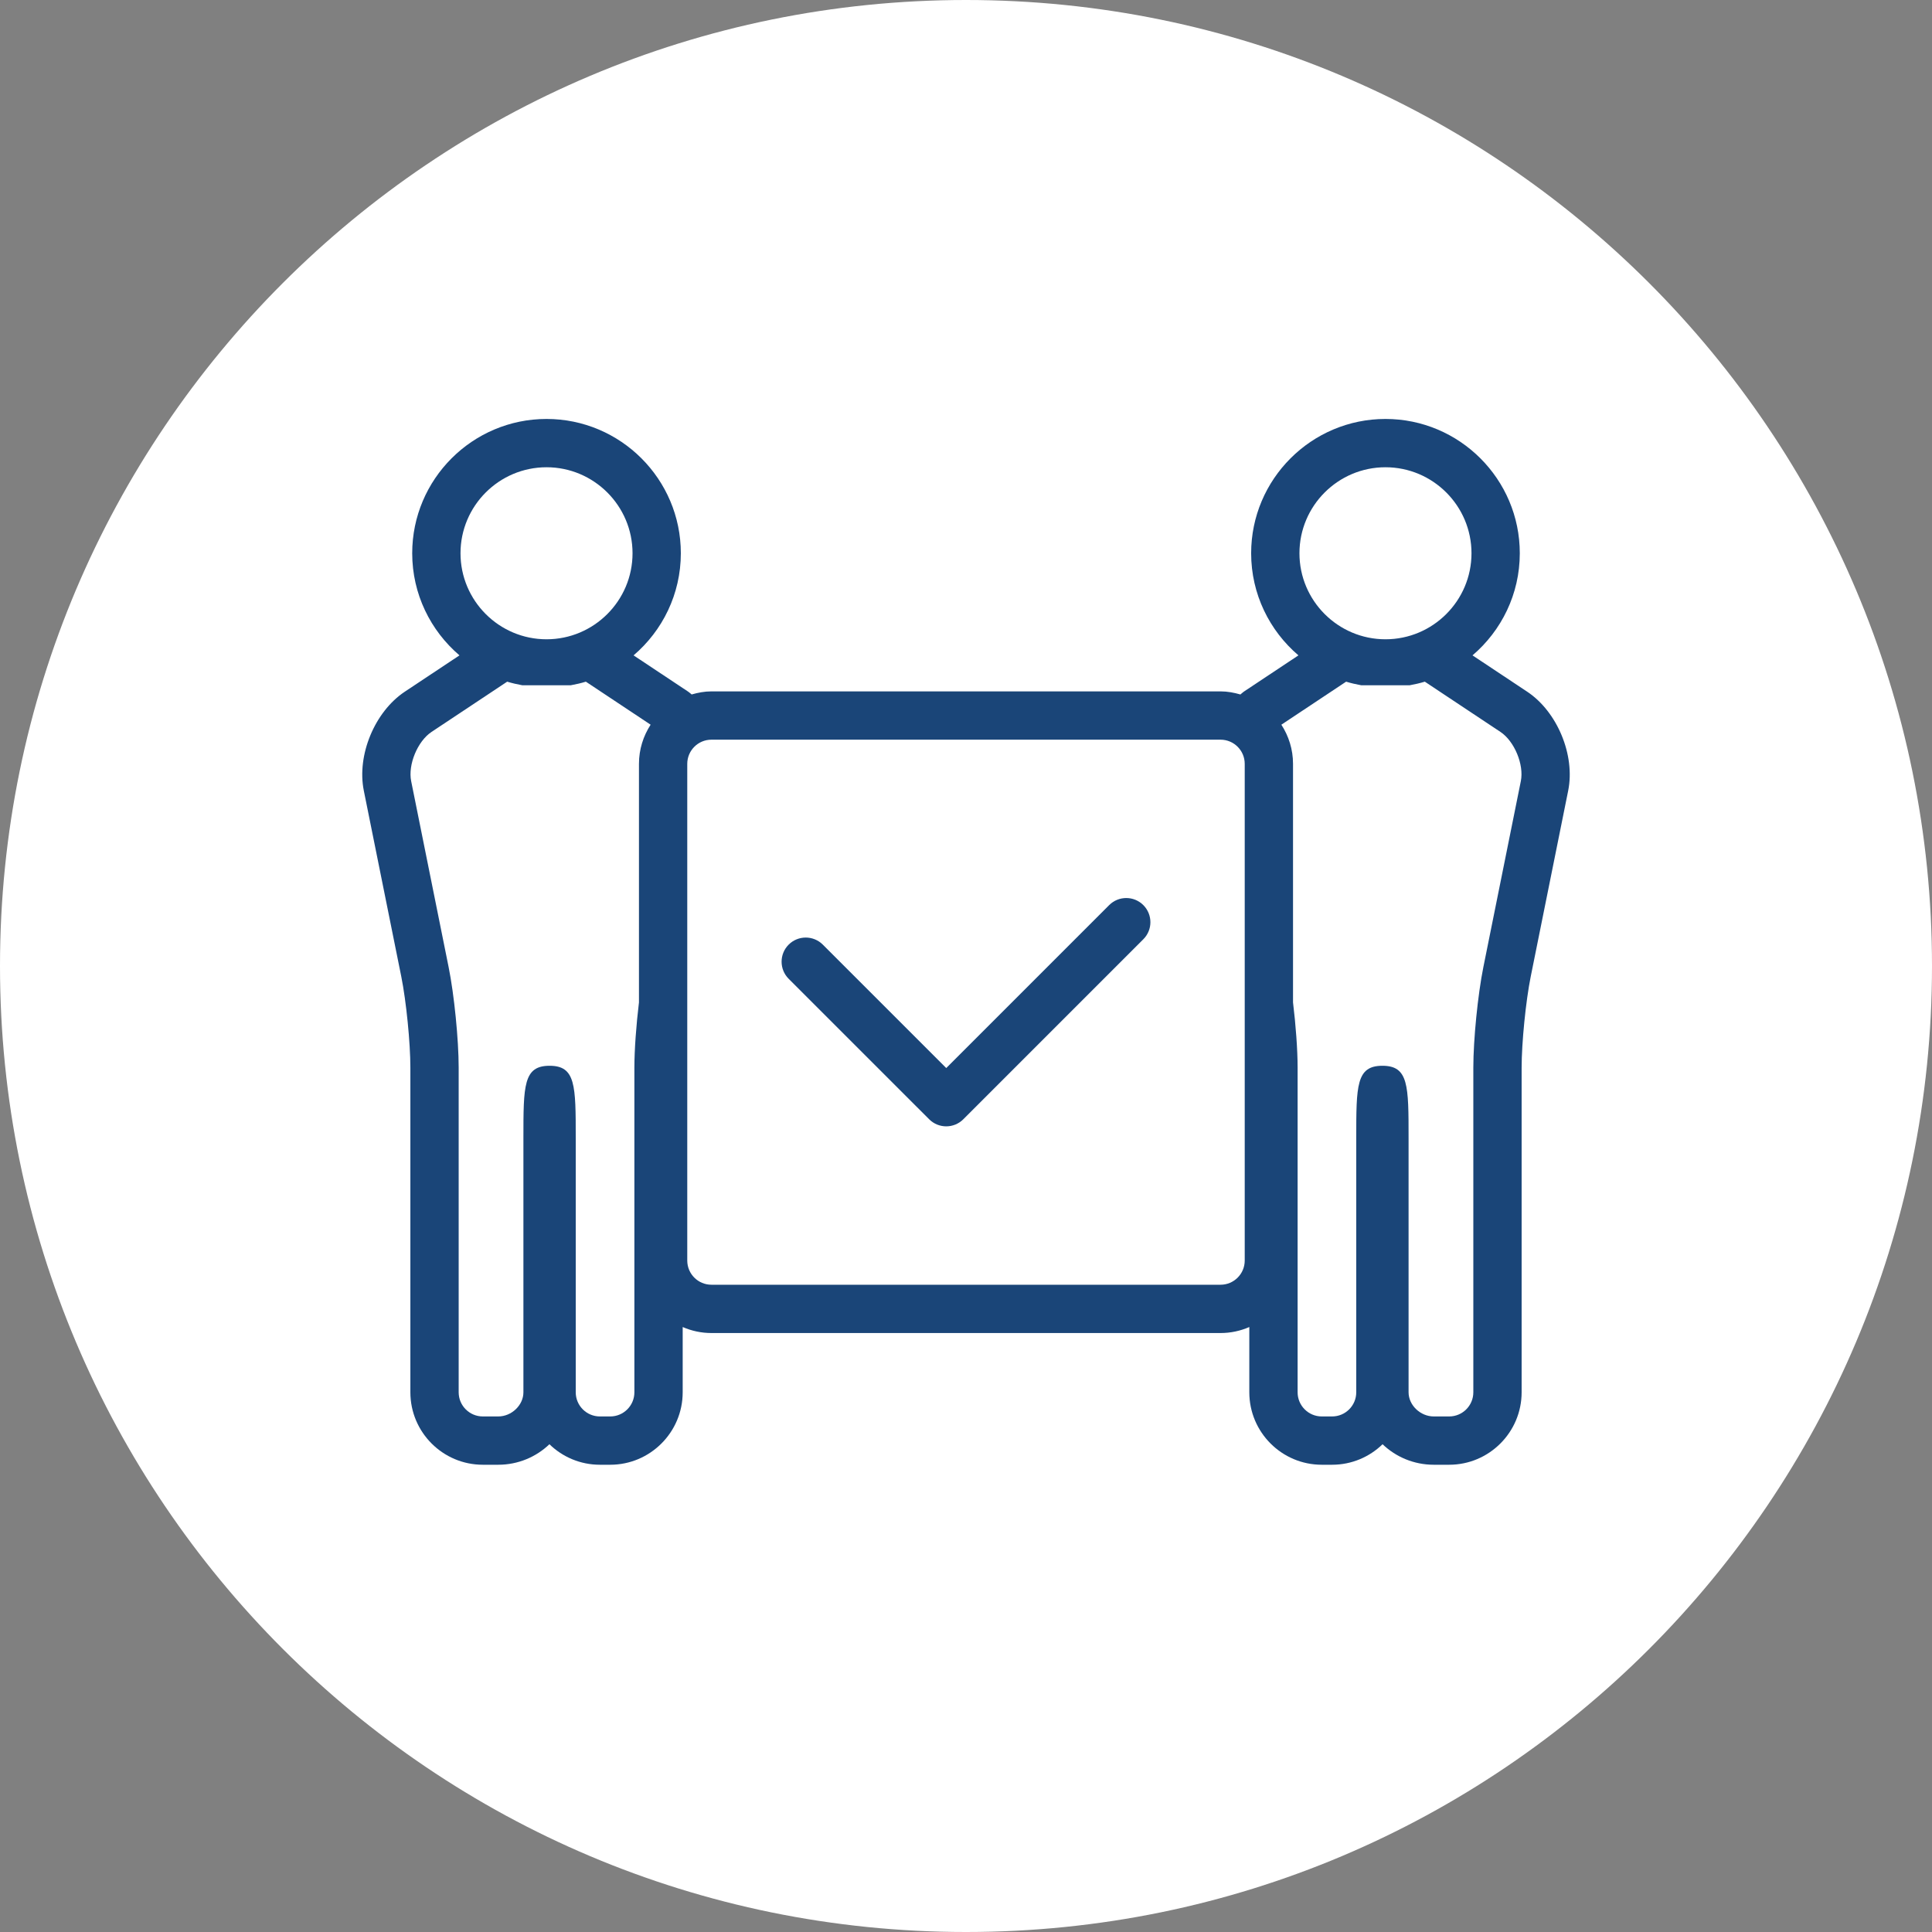 <?xml version="1.0" encoding="UTF-8" standalone="no"?>
<!DOCTYPE svg PUBLIC "-//W3C//DTD SVG 1.1//EN" "http://www.w3.org/Graphics/SVG/1.1/DTD/svg11.dtd">
<svg width="100%" height="100%" viewBox="0 0 120 120" version="1.1" xmlns="http://www.w3.org/2000/svg" xmlns:xlink="http://www.w3.org/1999/xlink" xml:space="preserve" style="fill-rule:evenodd;clip-rule:evenodd;stroke-linejoin:round;stroke-miterlimit:1.414;">
    <rect x="0" y="0" width="120" height="120" fill="#808080" stroke="none"/>
    <g transform="matrix(1,0,0,1,-810.93,-507.868)">
        <g transform="matrix(1,0,0,1,2.43,236.368)">
            <path d="M928.5,331.5C928.5,364.637 901.637,391.5 868.5,391.5C835.363,391.5 808.5,364.637 808.5,331.5C808.5,298.363 835.363,271.5 868.5,271.5C901.637,271.5 928.5,298.363 928.5,331.5" style="fill:white;fill-rule:nonzero;"/>
        </g>
        <g transform="matrix(1,0,0,1,2.43,236.368)">
            <path d="M877.393,327.718L867.273,337.838L859.607,330.173C859.021,329.587 858.071,329.587 857.485,330.173C856.9,330.758 856.9,331.708 857.485,332.294L866.212,341.02C866.798,341.606 867.747,341.606 868.333,341.02L879.514,329.839C880.1,329.254 880.1,328.304 879.514,327.718C878.929,327.132 877.979,327.132 877.393,327.718" style="fill:rgb(26,69,120);fill-rule:nonzero;"/>
        </g>
        <g transform="matrix(1,0,0,1,2.43,236.368)">
            <path d="M902.962,320.017L900.633,331.575C900.29,333.276 900.011,336.075 900.011,337.812L900.011,357.978C900.011,358.806 899.338,359.478 898.511,359.478L897.554,359.478C896.721,359.478 895.989,358.777 895.989,357.978L895.989,342.197C895.989,338.922 895.989,337.697 894.364,337.697C892.739,337.697 892.739,338.922 892.739,342.197L892.739,357.978C892.739,358.806 892.066,359.478 891.239,359.478L890.597,359.478C889.77,359.478 889.097,358.806 889.097,357.978L889.097,337.812C889.097,336.705 888.983,335.171 888.812,333.761L888.812,318.943C888.812,318.046 888.542,317.214 888.088,316.512L892.11,313.84C892.417,313.934 892.733,314.006 893.054,314.064L896.054,314.064C896.375,314.006 896.691,313.934 896.998,313.84L901.696,316.961C902.564,317.538 903.168,318.995 902.962,320.017M885.812,349.797C885.812,350.624 885.139,351.297 884.312,351.297L852.687,351.297C851.86,351.297 851.187,350.624 851.187,349.797L851.187,318.943C851.187,318.116 851.86,317.443 852.687,317.443L884.312,317.443C885.139,317.443 885.812,318.116 885.812,318.943L885.812,349.797ZM847.903,357.978C847.903,358.806 847.23,359.478 846.403,359.478L845.76,359.478C844.933,359.478 844.26,358.806 844.26,357.978L844.26,342.197C844.26,338.922 844.26,337.697 842.635,337.697C841.01,337.697 841.01,338.922 841.01,342.197L841.01,357.978C841.01,358.777 840.279,359.478 839.446,359.478L838.489,359.478C837.662,359.478 836.989,358.806 836.989,357.978L836.989,337.812C836.989,336.075 836.71,333.276 836.366,331.575L834.038,320.017C833.832,318.995 834.435,317.538 835.303,316.961L840.002,313.84C840.309,313.934 840.625,314.006 840.946,314.064L843.946,314.064C844.267,314.006 844.583,313.934 844.889,313.84L848.911,316.512C848.458,317.214 848.187,318.046 848.187,318.943L848.187,333.76C848.017,335.17 847.903,336.705 847.903,337.812L847.903,357.978ZM842.446,300.522C845.391,300.522 847.788,302.918 847.788,305.864C847.788,308.81 845.391,311.207 842.446,311.207C839.5,311.207 837.103,308.81 837.103,305.864C837.103,302.918 839.5,300.522 842.446,300.522M894.554,300.522C897.5,300.522 899.897,302.918 899.897,305.864C899.897,308.81 897.5,311.207 894.554,311.207C891.608,311.207 889.211,308.81 889.211,305.864C889.211,302.918 891.608,300.522 894.554,300.522M903.356,314.462L899.96,312.206C901.754,310.675 902.897,308.402 902.897,305.864C902.897,301.264 899.154,297.522 894.554,297.522C889.954,297.522 886.211,301.264 886.211,305.864C886.211,308.402 887.354,310.675 889.148,312.206L885.752,314.462C885.677,314.512 885.615,314.581 885.544,314.635C885.15,314.522 884.742,314.443 884.312,314.443L852.687,314.443C852.259,314.443 851.853,314.522 851.461,314.634C851.389,314.578 851.323,314.512 851.248,314.462L847.852,312.206C849.646,310.675 850.788,308.402 850.788,305.864C850.788,301.264 847.046,297.522 842.446,297.522C837.845,297.522 834.103,301.264 834.103,305.864C834.103,308.402 835.246,310.675 837.039,312.206L833.643,314.462C831.772,315.706 830.653,318.406 831.097,320.609L833.426,332.167C833.731,333.682 833.989,336.266 833.989,337.812L833.989,357.978C833.989,360.46 836.008,362.478 838.489,362.478L839.446,362.478C840.681,362.478 841.803,361.992 842.626,361.204C843.437,361.992 844.543,362.478 845.76,362.478L846.403,362.478C848.884,362.478 850.903,360.46 850.903,357.978L850.903,353.924C851.451,354.162 852.053,354.297 852.687,354.297L884.312,354.297C884.947,354.297 885.549,354.162 886.097,353.924L886.097,357.978C886.097,360.46 888.116,362.478 890.597,362.478L891.239,362.478C892.457,362.478 893.563,361.992 894.374,361.204C895.197,361.992 896.319,362.478 897.554,362.478L898.511,362.478C900.992,362.478 903.011,360.46 903.011,357.978L903.011,337.812C903.011,336.266 903.269,333.682 903.574,332.167L905.903,320.609C906.347,318.406 905.228,315.706 903.356,314.462" style="fill:rgb(26,69,120);fill-rule:nonzero;"/>
        </g>
    </g>
</svg>
